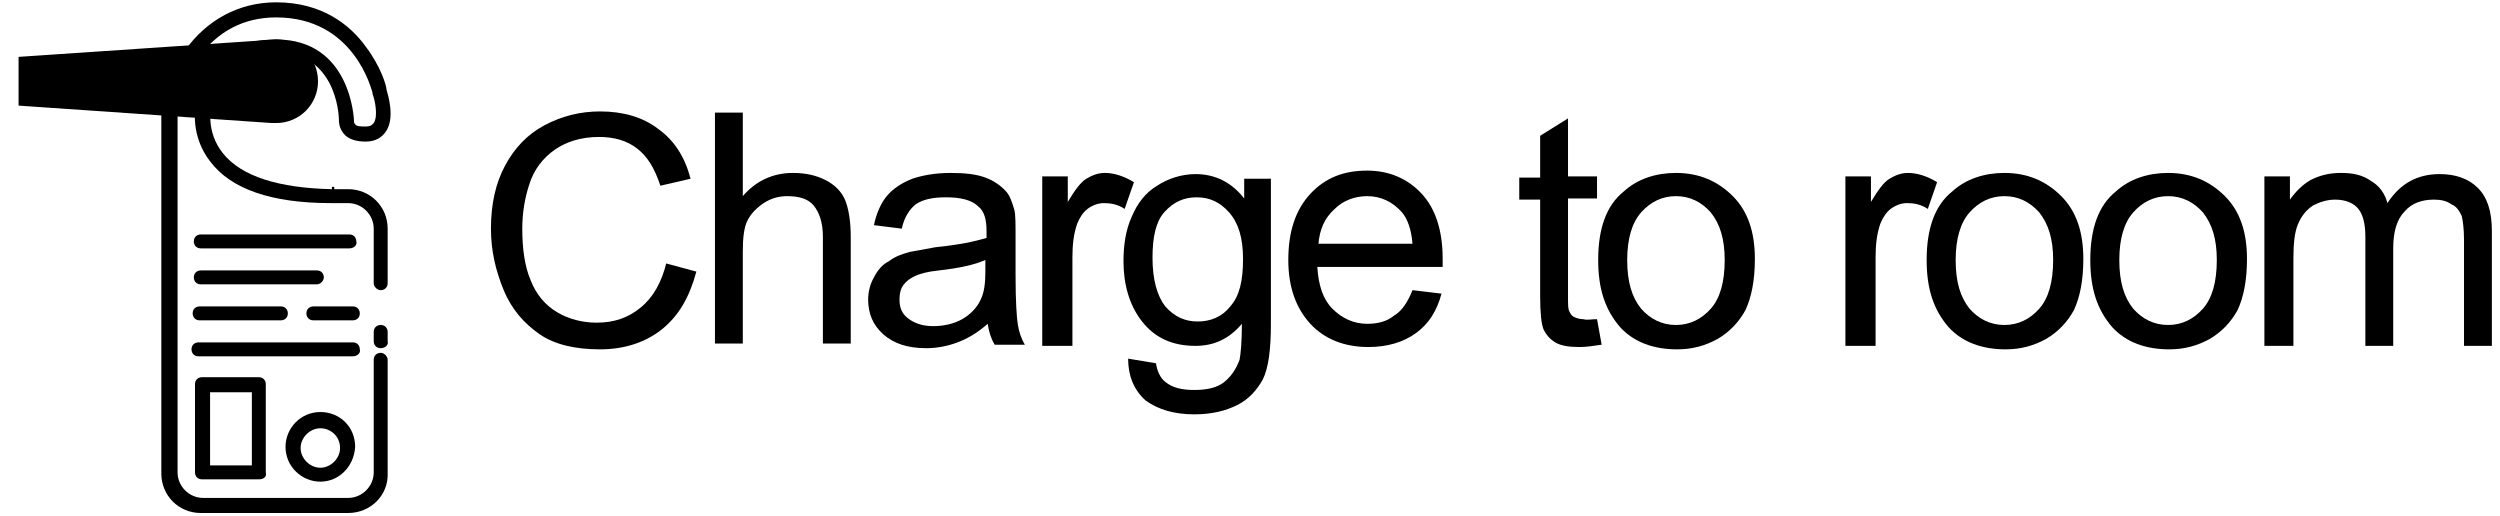 <?xml version="1.0" encoding="utf-8"?>
<!-- Generator: Adobe Illustrator 24.2.3, SVG Export Plug-In . SVG Version: 6.00 Build 0)  -->
<svg version="1.1" id="Layer_1" xmlns="http://www.w3.org/2000/svg" xmlns:xlink="http://www.w3.org/1999/xlink" x="0px" y="0px"
	 viewBox="0 0 215.4 44.5" xml:space="preserve">
<g>
	<g>
		<g>
			<path class="recolor-1" d="M30,44.2H17.3c-1.9,0-3.4-1.5-3.4-3.4V8.6l0-0.1c0-0.1,0.5-2.1,2-4.1c1.9-2.7,4.7-4.2,7.9-4.2
				c4,0,6.4,2,7.7,3.8c1.3,1.7,1.8,3.4,1.8,3.7c0.1,0.4,0.8,2.5-0.1,3.7c-0.3,0.4-0.8,0.8-1.7,0.8c-0.8,0-1.5-0.2-1.9-0.7
				c-0.4-0.5-0.4-1-0.4-1.2c0-0.5-0.3-5.8-5.4-5.8c-2.2,0-3.8,0.7-4.8,2.2C18.3,7.8,18.2,9,18.2,9l0,0.1l0,0.1c0,0.1-0.5,2.1,1,4
				c1.6,2,4.8,3,9.4,3.1H30c1.9,0,3.4,1.5,3.4,3.4v4.7c0,0.4-0.3,0.6-0.6,0.6s-0.6-0.3-0.6-0.6v-4.7c0-1.2-1-2.2-2.2-2.2h-1.5
				c-5.1,0-8.6-1.2-10.4-3.6c-1.7-2.2-1.3-4.6-1.2-5c0.1-0.6,0.7-5.5,6.9-5.5c6.5,0,6.7,7,6.7,7l0,0.1l0,0c0,0,0,0.1,0.1,0.2
				c0.1,0.2,0.5,0.2,0.9,0.2c0.5,0,0.6-0.2,0.7-0.3c0.4-0.6,0.1-2-0.1-2.5l0-0.1c-0.1-0.3-1.6-6.5-8.3-6.5c-2.8,0-5.1,1.2-6.8,3.6
				c-1.2,1.6-1.6,3.3-1.7,3.6v32c0,1.2,1,2.2,2.2,2.2H30c1.2,0,2.2-1,2.2-2.2v-9.7c0-0.4,0.3-0.6,0.6-0.6s0.6,0.3,0.6,0.6v9.7
				C33.5,42.7,31.9,44.2,30,44.2z"/>
		</g>
		<g>
			<path class="recolor-1" d="M28.8,17.4c-0.1,0-0.2,0-0.2,0l0-1.3c0.1,0,0.2,0,0.2,0V17.4z"/>
		</g>
		<g>
			<path class="recolor-1" d="M26.8,7c0,1.6-1.3,2.9-2.9,2.9l-0.4,0L2.2,8.5v-3l21.2-1.4l0.4,0C25.5,4.1,26.8,5.4,26.8,7z"/>
			<path class="recolor-1" d="M23.8,10.6L23.8,10.6l-0.4,0L1.6,9.1V4.9l22.2-1.5c2,0,3.6,1.6,3.6,3.6S25.8,10.6,23.8,10.6z M2.9,7.9
				l21,1.4c1.3,0,2.3-1,2.3-2.3s-1-2.3-2.3-2.3l-0.4,0L2.9,6.1V7.9z"/>
		</g>
		<g>
			<line class="recolor-1" x1="17.3" y1="20.8" x2="30.1" y2="20.8"/>
			<path class="recolor-1" d="M30.1,21.4H17.3c-0.4,0-0.6-0.3-0.6-0.6c0-0.4,0.3-0.6,0.6-0.6h12.8c0.4,0,0.6,0.3,0.6,0.6
				C30.8,21.1,30.5,21.4,30.1,21.4z"/>
		</g>
		<g>
			<line class="recolor-1" x1="17.3" y1="23.9" x2="27.3" y2="23.9"/>
			<path class="recolor-1" d="M27.3,24.5h-10c-0.4,0-0.6-0.3-0.6-0.6c0-0.4,0.3-0.6,0.6-0.6h10c0.4,0,0.6,0.3,0.6,0.6
				C27.9,24.2,27.6,24.5,27.3,24.5z"/>
		</g>
		<g>
			<line class="recolor-1" x1="17.1" y1="27" x2="24.2" y2="27"/>
			<path class="recolor-1" d="M24.2,27.6h-7c-0.4,0-0.6-0.3-0.6-0.6c0-0.4,0.3-0.6,0.6-0.6h7c0.4,0,0.6,0.3,0.6,0.6
				C24.8,27.4,24.5,27.6,24.2,27.6z"/>
		</g>
		<g>
			<line class="recolor-1" x1="17.1" y1="30" x2="30.4" y2="30"/>
			<path class="recolor-1" d="M30.4,30.7H17.1c-0.4,0-0.6-0.3-0.6-0.6c0-0.4,0.3-0.6,0.6-0.6h13.3c0.4,0,0.6,0.3,0.6,0.6
				C31.1,30.4,30.8,30.7,30.4,30.7z"/>
		</g>
		<g>
			<path class="recolor-1" d="M22.3,41.3h-4.9c-0.4,0-0.6-0.3-0.6-0.6v-7.6c0-0.4,0.3-0.6,0.6-0.6h4.9c0.4,0,0.6,0.3,0.6,0.6v7.6
				C23,41.1,22.7,41.3,22.3,41.3z M18.1,40.1h3.6v-6.3h-3.6V40.1z"/>
		</g>
		<g>
			<path class="recolor-1" d="M27.6,41.5c-1.6,0-3-1.3-3-3c0-1.6,1.3-3,3-3s3,1.3,3,3C30.5,40.2,29.2,41.5,27.6,41.5z M27.6,36.9
				c-0.9,0-1.7,0.8-1.7,1.7c0,0.9,0.8,1.7,1.7,1.7c0.9,0,1.7-0.8,1.7-1.7C29.3,37.6,28.5,36.9,27.6,36.9z"/>
		</g>
		<g>
			<path class="recolor-1" d="M32.8,30c-0.4,0-0.6-0.3-0.6-0.6v-0.8c0-0.4,0.3-0.6,0.6-0.6c0.4,0,0.6,0.3,0.6,0.6v0.8
				C33.5,29.7,33.2,30,32.8,30z"/>
		</g>
		<g>
			<line class="recolor-1" x1="27" y1="27" x2="30.4" y2="27"/>
			<path class="recolor-1" d="M30.4,27.6H27c-0.4,0-0.6-0.3-0.6-0.6c0-0.4,0.3-0.6,0.6-0.6h3.4c0.4,0,0.6,0.3,0.6,0.6
				C31,27.4,30.7,27.6,30.4,27.6z"/>
		</g>
	</g>
	<g>
		<path class="recolor-1" d="M57.4,22.7l2.6,0.7c-0.6,2.2-1.5,3.8-3,5c-1.4,1.1-3.2,1.7-5.3,1.7c-2.1,0-3.9-0.4-5.2-1.3
			c-1.3-0.9-2.4-2.1-3.1-3.8c-0.7-1.7-1.1-3.4-1.1-5.3c0-2.1,0.4-3.9,1.2-5.4c0.8-1.5,1.9-2.7,3.4-3.5c1.5-0.8,3.1-1.2,4.8-1.2
			c2,0,3.7,0.5,5,1.5c1.4,1,2.3,2.4,2.8,4.3l-2.6,0.6c-0.5-1.5-1.1-2.5-2-3.2c-0.9-0.7-2-1-3.3-1c-1.5,0-2.8,0.4-3.8,1.1
			c-1,0.7-1.8,1.7-2.2,3c-0.4,1.2-0.6,2.5-0.6,3.8c0,1.7,0.2,3.2,0.7,4.4c0.5,1.3,1.3,2.2,2.3,2.8c1,0.6,2.2,0.9,3.4,0.9
			c1.5,0,2.7-0.4,3.8-1.3C56.3,25.6,57,24.3,57.4,22.7z"/>
		<path class="recolor-1" d="M61.6,29.7V9.7H64v7.2c1.1-1.3,2.6-2,4.3-2c1.1,0,2,0.2,2.8,0.6c0.8,0.4,1.4,1,1.7,1.7
			c0.3,0.7,0.5,1.8,0.5,3.2v9.2h-2.4v-9.2c0-1.2-0.3-2.1-0.8-2.7c-0.5-0.6-1.3-0.8-2.3-0.8c-0.7,0-1.4,0.2-2,0.6
			c-0.6,0.4-1.1,0.9-1.4,1.5c-0.3,0.6-0.4,1.5-0.4,2.7v7.9H61.6z"/>
		<path class="recolor-1" d="M85.1,27.9c-0.9,0.8-1.8,1.3-2.6,1.6c-0.8,0.3-1.7,0.5-2.7,0.5c-1.6,0-2.8-0.4-3.7-1.2
			c-0.9-0.8-1.3-1.8-1.3-3c0-0.7,0.2-1.4,0.5-1.9c0.3-0.6,0.7-1.1,1.3-1.4c0.5-0.4,1.1-0.6,1.8-0.8c0.5-0.1,1.2-0.2,2.2-0.4
			c2-0.2,3.4-0.5,4.4-0.8c0-0.3,0-0.5,0-0.6c0-1-0.2-1.7-0.7-2.1c-0.6-0.6-1.6-0.8-2.8-0.8c-1.2,0-2,0.2-2.6,0.6
			c-0.5,0.4-1,1.1-1.2,2.1l-2.4-0.3c0.2-1,0.6-1.9,1.1-2.5c0.5-0.6,1.2-1.1,2.2-1.5c0.9-0.3,2-0.5,3.3-0.5c1.2,0,2.2,0.1,3,0.4
			c0.8,0.3,1.3,0.7,1.7,1.1c0.4,0.4,0.6,1,0.8,1.7c0.1,0.4,0.1,1.2,0.1,2.3v3.3c0,2.3,0.1,3.7,0.2,4.3c0.1,0.6,0.3,1.2,0.6,1.7h-2.6
			C85.4,29.2,85.2,28.6,85.1,27.9z M84.9,22.4c-0.9,0.4-2.2,0.7-4,0.9c-1,0.1-1.7,0.3-2.1,0.5c-0.4,0.2-0.7,0.4-1,0.8
			c-0.2,0.3-0.3,0.7-0.3,1.2c0,0.7,0.2,1.2,0.7,1.6c0.5,0.4,1.2,0.7,2.2,0.7c0.9,0,1.8-0.2,2.5-0.6c0.7-0.4,1.3-1,1.6-1.7
			c0.3-0.6,0.4-1.4,0.4-2.4V22.4z"/>
		<path class="recolor-1" d="M89.8,29.7V15.2H92v2.2c0.6-1,1.1-1.7,1.6-2c0.5-0.3,1-0.5,1.6-0.5c0.8,0,1.7,0.3,2.5,0.8l-0.8,2.3
			c-0.6-0.4-1.2-0.5-1.8-0.5c-0.5,0-1,0.2-1.4,0.5c-0.4,0.3-0.7,0.8-0.9,1.3c-0.3,0.9-0.4,1.8-0.4,2.9v7.6H89.8z"/>
		<path class="recolor-1" d="M97.2,30.9l2.4,0.4c0.1,0.7,0.4,1.3,0.8,1.6c0.6,0.5,1.4,0.7,2.5,0.7c1.1,0,2-0.2,2.6-0.7
			c0.6-0.5,1-1.1,1.3-1.9c0.1-0.5,0.2-1.5,0.2-3.1c-1.1,1.3-2.4,1.9-4,1.9c-2,0-3.5-0.7-4.6-2.1s-1.6-3.2-1.6-5.2
			c0-1.4,0.2-2.7,0.7-3.8c0.5-1.2,1.2-2.1,2.2-2.7c0.9-0.6,2.1-1,3.3-1c1.7,0,3.1,0.7,4.2,2.1v-1.7h2.3v12.5c0,2.2-0.2,3.8-0.7,4.8
			c-0.5,0.9-1.2,1.7-2.2,2.2c-1,0.5-2.2,0.8-3.7,0.8c-1.7,0-3.1-0.4-4.2-1.2C97.7,33.6,97.2,32.4,97.2,30.9z M99.3,22.2
			c0,1.9,0.4,3.3,1.1,4.2c0.8,0.9,1.7,1.3,2.8,1.3c1.1,0,2.1-0.4,2.8-1.3c0.8-0.9,1.1-2.2,1.1-4.1c0-1.8-0.4-3.1-1.2-4
			c-0.8-0.9-1.7-1.3-2.8-1.3c-1.1,0-2,0.4-2.8,1.3C99.6,19.1,99.3,20.4,99.3,22.2z"/>
		<path class="recolor-1" d="M121.7,25l2.5,0.3c-0.4,1.5-1.1,2.6-2.2,3.4c-1.1,0.8-2.5,1.2-4.1,1.2c-2.1,0-3.8-0.7-5-2
			c-1.2-1.3-1.9-3.1-1.9-5.5c0-2.4,0.6-4.3,1.9-5.7s2.9-2,4.9-2c1.9,0,3.5,0.7,4.7,2c1.2,1.3,1.8,3.2,1.8,5.6c0,0.1,0,0.4,0,0.7
			h-10.8c0.1,1.6,0.5,2.8,1.3,3.6c0.8,0.8,1.8,1.3,3,1.3c0.9,0,1.7-0.2,2.3-0.7C120.8,26.8,121.3,26,121.7,25z M113.6,21h8.1
			c-0.1-1.2-0.4-2.1-0.9-2.7c-0.8-0.9-1.8-1.4-3-1.4c-1.1,0-2.1,0.4-2.8,1.1C114.1,18.8,113.7,19.8,113.6,21z"/>
		<path class="recolor-1" d="M137.6,27.5l0.4,2.2c-0.7,0.1-1.3,0.2-1.9,0.2c-0.9,0-1.6-0.1-2.1-0.4c-0.5-0.3-0.8-0.7-1-1.1
			c-0.2-0.5-0.3-1.4-0.3-2.9v-8.3h-1.8v-1.9h1.8v-3.6l2.4-1.5v5h2.5v1.9h-2.5v8.4c0,0.7,0,1.1,0.1,1.3c0.1,0.2,0.2,0.4,0.4,0.5
			c0.2,0.1,0.5,0.2,0.8,0.2C136.8,27.6,137.1,27.5,137.6,27.5z"/>
		<path class="recolor-1" d="M137.7,22.4c0-2.7,0.7-4.7,2.2-5.9c1.2-1.1,2.8-1.6,4.5-1.6c2,0,3.6,0.7,4.9,2c1.3,1.3,1.9,3.1,1.9,5.4
			c0,1.9-0.3,3.3-0.8,4.4c-0.6,1.1-1.4,1.9-2.4,2.5c-1.1,0.6-2.2,0.9-3.5,0.9c-2,0-3.7-0.6-4.9-1.9
			C138.3,26.7,137.7,24.9,137.7,22.4z M140.2,22.4c0,1.9,0.4,3.2,1.2,4.2c0.8,0.9,1.8,1.4,3,1.4c1.2,0,2.2-0.5,3-1.4
			c0.8-0.9,1.2-2.3,1.2-4.2c0-1.8-0.4-3.1-1.2-4.1c-0.8-0.9-1.8-1.4-3-1.4c-1.2,0-2.2,0.5-3,1.4C140.6,19.2,140.2,20.6,140.2,22.4z"
			/>
		<path class="recolor-1" d="M159,29.7V15.2h2.2v2.2c0.6-1,1.1-1.7,1.6-2c0.5-0.3,1-0.5,1.6-0.5c0.8,0,1.7,0.3,2.5,0.8l-0.8,2.3
			c-0.6-0.4-1.2-0.5-1.8-0.5c-0.5,0-1,0.2-1.4,0.5c-0.4,0.3-0.7,0.8-0.9,1.3c-0.3,0.9-0.4,1.8-0.4,2.9v7.6H159z"/>
		<path class="recolor-1" d="M166,22.4c0-2.7,0.7-4.7,2.2-5.9c1.2-1.1,2.8-1.6,4.5-1.6c2,0,3.6,0.7,4.9,2c1.3,1.3,1.9,3.1,1.9,5.4
			c0,1.9-0.3,3.3-0.8,4.4c-0.6,1.1-1.4,1.9-2.4,2.5c-1.1,0.6-2.2,0.9-3.5,0.9c-2,0-3.7-0.6-4.9-1.9C166.6,26.7,166,24.9,166,22.4z
			 M168.5,22.4c0,1.9,0.4,3.2,1.2,4.2c0.8,0.9,1.8,1.4,3,1.4c1.2,0,2.2-0.5,3-1.4c0.8-0.9,1.2-2.3,1.2-4.2c0-1.8-0.4-3.1-1.2-4.1
			c-0.8-0.9-1.8-1.4-3-1.4c-1.2,0-2.2,0.5-3,1.4C168.9,19.2,168.5,20.6,168.5,22.4z"/>
		<path class="recolor-1" d="M180.1,22.4c0-2.7,0.7-4.7,2.2-5.9c1.2-1.1,2.8-1.6,4.5-1.6c2,0,3.6,0.7,4.9,2c1.3,1.3,1.9,3.1,1.9,5.4
			c0,1.9-0.3,3.3-0.8,4.4c-0.6,1.1-1.4,1.9-2.4,2.5c-1.1,0.6-2.2,0.9-3.5,0.9c-2,0-3.7-0.6-4.9-1.9
			C180.7,26.7,180.1,24.9,180.1,22.4z M182.6,22.4c0,1.9,0.4,3.2,1.2,4.2c0.8,0.9,1.8,1.4,3,1.4c1.2,0,2.2-0.5,3-1.4
			c0.8-0.9,1.2-2.3,1.2-4.2c0-1.8-0.4-3.1-1.2-4.1c-0.8-0.9-1.8-1.4-3-1.4c-1.2,0-2.2,0.5-3,1.4C183,19.2,182.6,20.6,182.6,22.4z"/>
		<path class="recolor-1" d="M195.1,29.7V15.2h2.2v2c0.5-0.7,1.1-1.3,1.8-1.7c0.8-0.4,1.6-0.6,2.6-0.6c1.1,0,1.9,0.2,2.6,0.7
			c0.7,0.4,1.2,1.1,1.4,1.9c1.1-1.7,2.6-2.5,4.5-2.5c1.4,0,2.5,0.4,3.3,1.2c0.8,0.8,1.2,2,1.2,3.7v9.9h-2.4v-9.1
			c0-1-0.1-1.7-0.2-2.1c-0.2-0.4-0.4-0.8-0.9-1c-0.4-0.3-0.9-0.4-1.5-0.4c-1,0-1.9,0.3-2.5,1c-0.7,0.7-1,1.8-1,3.2v8.4h-2.4v-9.4
			c0-1.1-0.2-1.9-0.6-2.4c-0.4-0.5-1.1-0.8-2-0.8c-0.7,0-1.3,0.2-1.9,0.5c-0.6,0.4-1,0.9-1.3,1.6c-0.3,0.7-0.4,1.7-0.4,3v7.5H195.1z
			"/>
	</g>
</g>
</svg>
